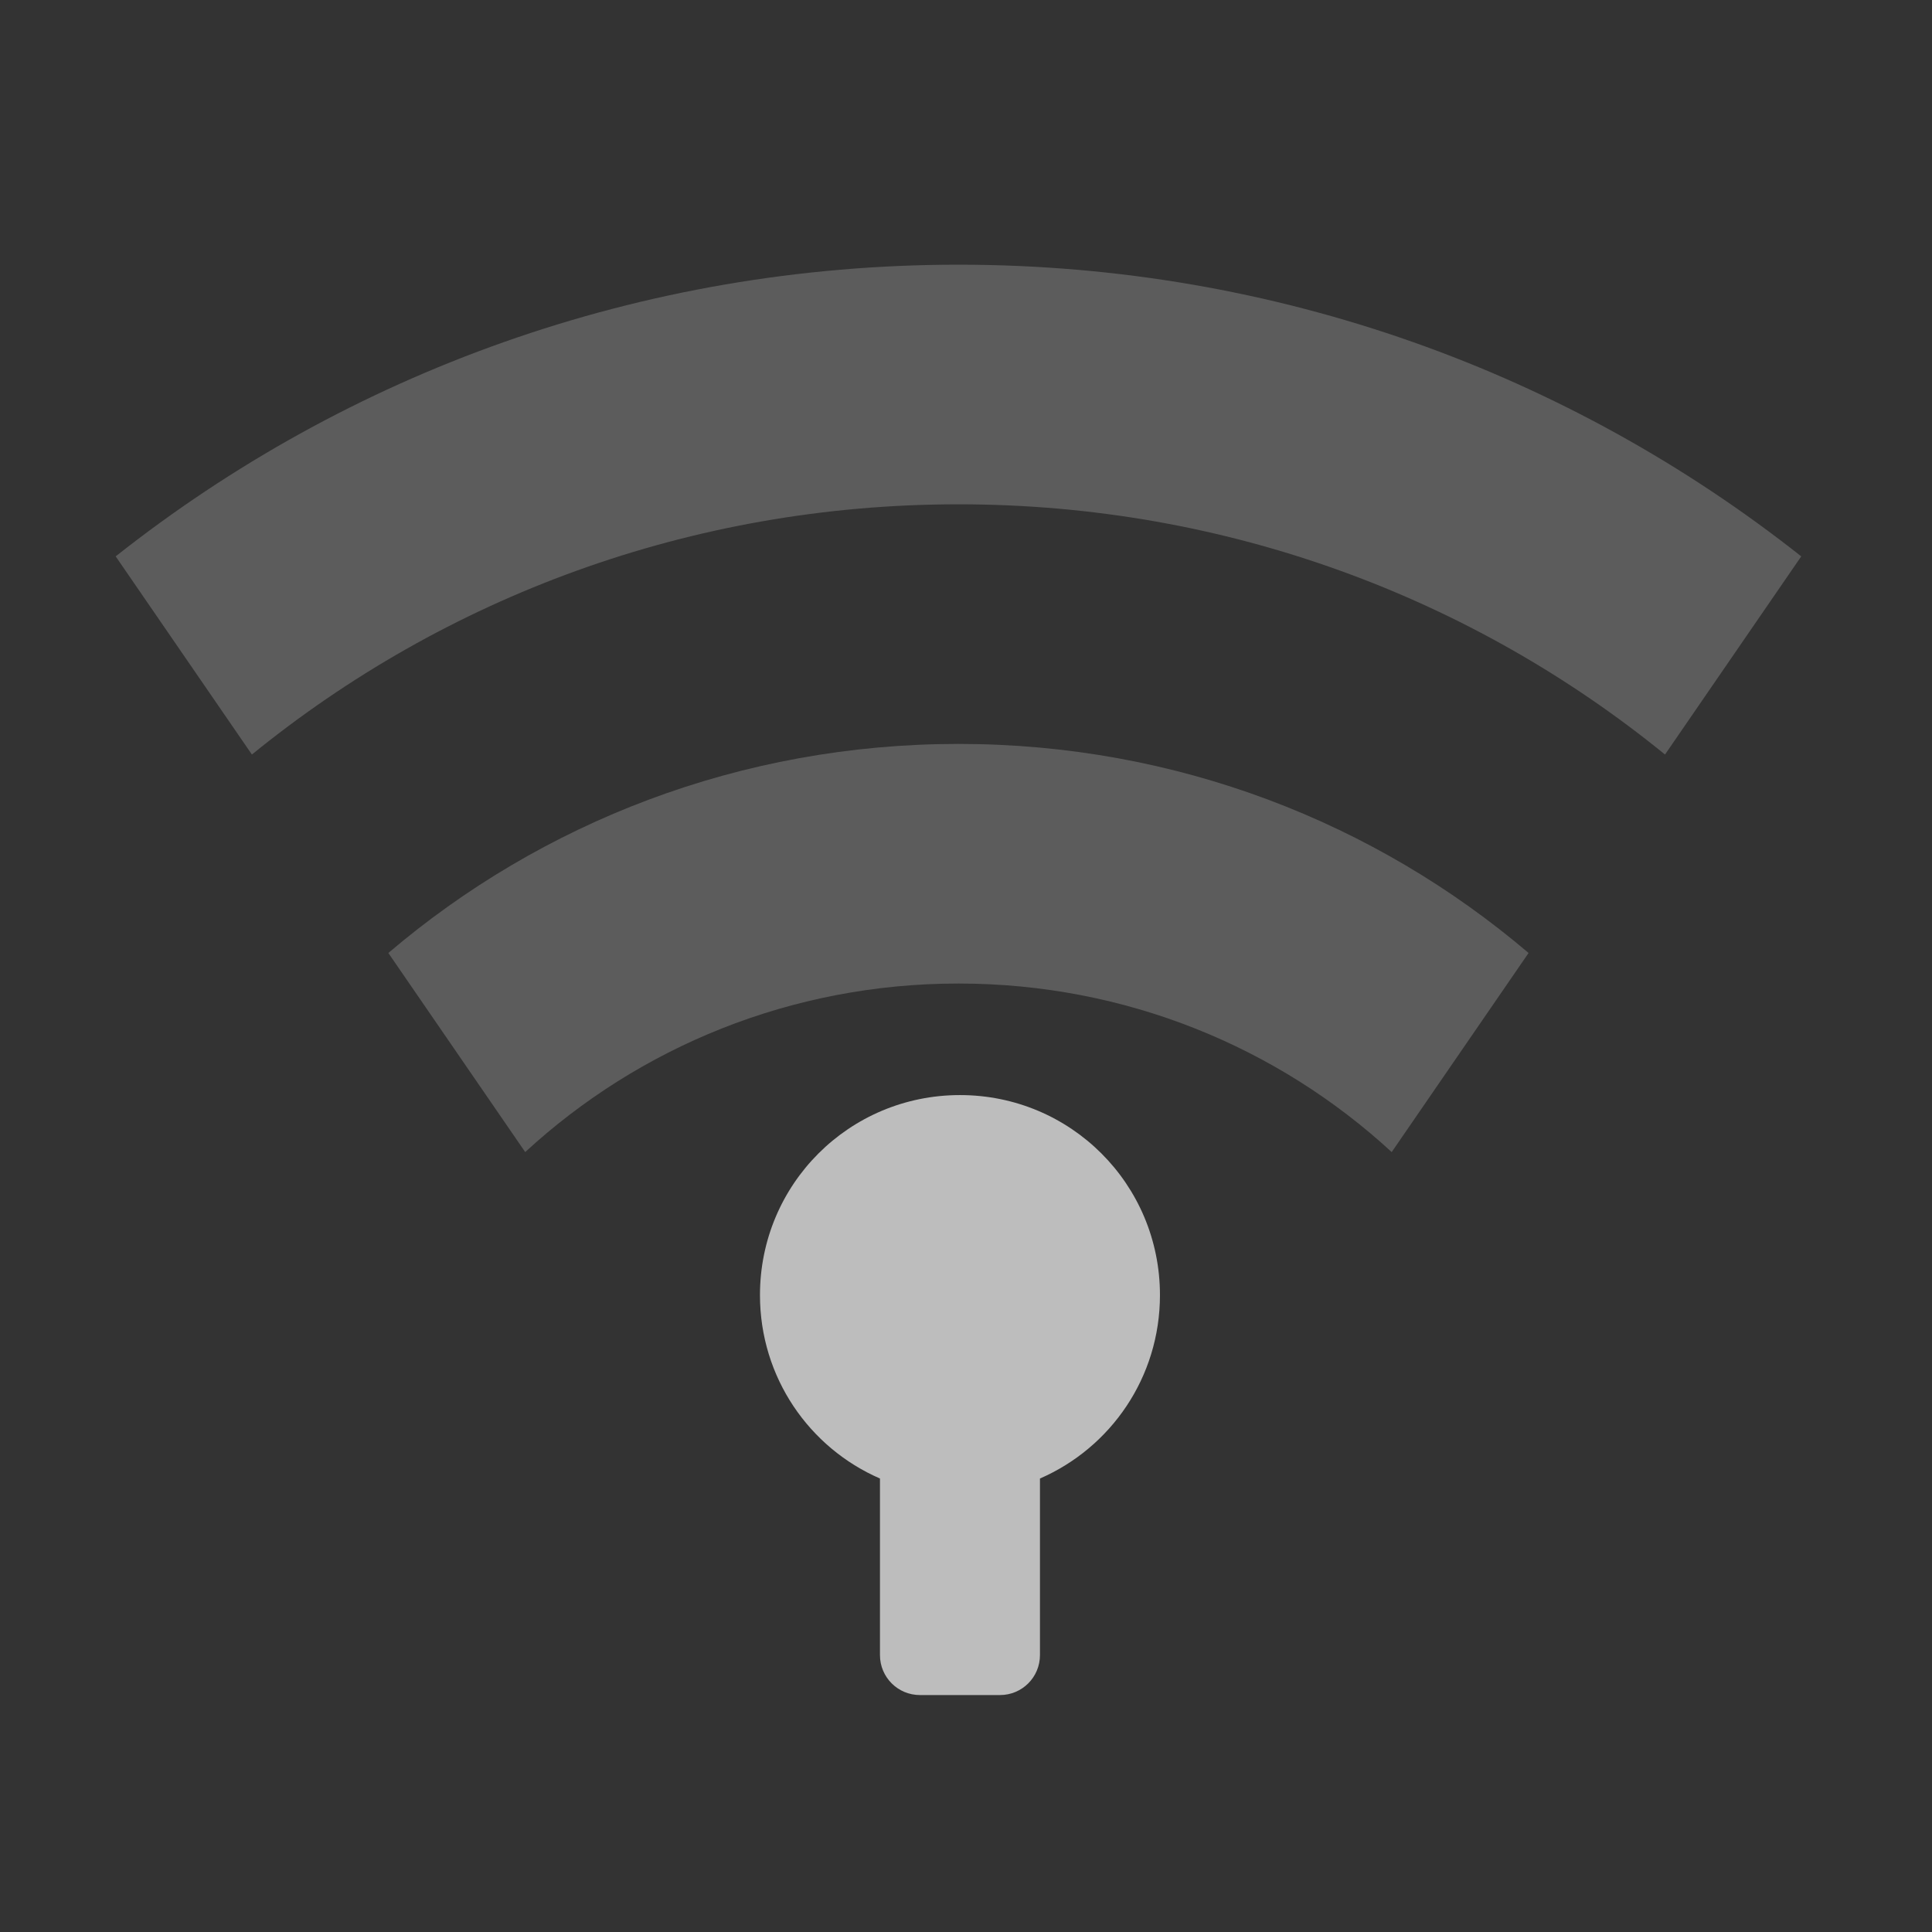 <?xml version="1.0" encoding="UTF-8" standalone="no"?>
<!-- Created with Inkscape (http://www.inkscape.org/) -->

<svg
   xmlns:dc="http://purl.org/dc/elements/1.1/"
   xmlns:cc="http://creativecommons.org/ns#"
   xmlns:rdf="http://www.w3.org/1999/02/22-rdf-syntax-ns#"
   xmlns:svg="http://www.w3.org/2000/svg"
   xmlns="http://www.w3.org/2000/svg"
   xmlns:sodipodi="http://sodipodi.sourceforge.net/DTD/sodipodi-0.dtd"
   xmlns:inkscape="http://www.inkscape.org/namespaces/inkscape"
   width="512mm"
   height="512mm"
   viewBox="0 0 512 512"
   version="1.1"
   id="svg3705"
   inkscape:version="0.92.2 2405546, 2018-03-11"
   sodipodi:docname="network-wireless-secure-signal-low.svg">
  <rect x="0" y="0" width="512" height="512" fill="#333333" stroke="none"/>
  <defs
     id="defs3699" />
  <sodipodi:namedview
     id="base"
     pagecolor="#ffffff"
     bordercolor="#666666"
     borderopacity="1.0"
     inkscape:pageopacity="0.0"
     inkscape:pageshadow="2"
     inkscape:zoom="0.26870058"
     inkscape:cx="840.36578"
     inkscape:cy="748.85544"
     inkscape:document-units="mm"
     inkscape:current-layer="layer1"
     showgrid="true"
     showguides="true"
     inkscape:guide-bbox="true"
     inkscape:window-width="1920"
     inkscape:window-height="1032"
     inkscape:window-x="0"
     inkscape:window-y="30"
     inkscape:window-maximized="1"
     inkscape:measure-start="0,0"
     inkscape:measure-end="0,0">
    <inkscape:grid
       type="xygrid"
       id="grid3707" />
    <sodipodi:guide
       position="465.667,486.833"
       orientation="0,1"
       id="guide3711"
       inkscape:locked="false" />
    <sodipodi:guide
       position="486.833,370.417"
       orientation="-1,-1.3113658e-08"
       id="guide3713"
       inkscape:locked="false" />
    <sodipodi:guide
       position="-158.75,21.167"
       orientation="0,1"
       id="guide3715"
       inkscape:locked="false" />
    <sodipodi:guide
       position="254,264.583"
       orientation="1,0"
       id="guide3717"
       inkscape:locked="false" />
    <sodipodi:guide
       position="560.917,243.417"
       orientation="0,1"
       id="guide3719"
       inkscape:locked="false" />
    <sodipodi:guide
       position="709.083,63.5"
       orientation="0,1"
       id="guide3742"
       inkscape:locked="false" />
    <sodipodi:guide
       position="296.333,402.167"
       orientation="7.1177965e-08,1"
       id="guide3744"
       inkscape:locked="false" />
    <sodipodi:guide
       position="1164.167,465.667"
       orientation="0,1"
       id="guide3748"
       inkscape:locked="false" />
    <sodipodi:guide
       position="211.667,328.083"
       orientation="0,1"
       id="guide888"
       inkscape:locked="false" />
    <sodipodi:guide
       position="444.5,169.333"
       orientation="0,1"
       id="guide890"
       inkscape:locked="false" />
    <sodipodi:guide
       position="179.917,328.083"
       orientation="1,0"
       id="guide976"
       inkscape:locked="false" />
    <sodipodi:guide
       position="328.083,264.583"
       orientation="1,0"
       id="guide978"
       inkscape:locked="false" />
  </sodipodi:namedview>
  <g
     inkscape:label="Layer 1"
     inkscape:groupmode="layer"
     id="layer1"
     transform="translate(0,215)">
    <path
       style="opacity:1;fill:#ffffff;fill-opacity:0.356;stroke:none;stroke-width:10;stroke-miterlimit:4;stroke-dasharray:none"
       d="m 58.208,-285.083 c -23.453,0 -42.333,18.881 -42.333,42.333 v 10.583 C 15.875,-255.619 34.756,-274.5 58.208,-274.5 H 190.5 v -10.583 z"
       id="rect880"
       inkscape:connector-curvature="0"
       sodipodi:nodetypes="sscsccs" />
    <path
       style="opacity:0.3;fill:#bdbdbd;fill-opacity:1;stroke:none;stroke-width:3;stroke-linecap:round;stroke-linejoin:miter;stroke-miterlimit:4;stroke-dasharray:none;stroke-opacity:1;paint-order:normal"
       d="m 254,-144.854 c -84.529,0 -162.067,28.859 -223.348,77.297 L 66.756,-15.042 C 117.728,-56.53 182.857,-81.354 254,-81.354 c 71.143,0 136.272,24.824 187.244,66.312 l 36.104,-52.516 C 416.067,-115.995 338.529,-144.854 254,-144.854 Z"
       id="rect868"
       inkscape:connector-curvature="0" />
    <path
       style="opacity:0.3;fill:#bdbdbd;fill-opacity:1;stroke:none;stroke-width:1.941;stroke-linecap:round;stroke-linejoin:miter;stroke-miterlimit:4;stroke-dasharray:none;stroke-opacity:1;paint-order:normal"
       d="m 254,-17.854 c -57.761,0 -110.477,20.826 -151.086,55.404 L 139.185,90.31 C 169.321,62.556 209.612,45.646 254,45.646 c 44.388,0 84.679,16.911 114.815,44.664 l 36.272,-52.76 C 364.477,2.971 311.761,-17.854 254,-17.854 Z"
       id="rect891"
       inkscape:connector-curvature="0" />
    <path
       style="opacity:1;fill:#bdbdbd;fill-opacity:1;stroke:none;stroke-width:1.002;stroke-linecap:round;stroke-linejoin:round;stroke-miterlimit:4;stroke-dasharray:none;stroke-opacity:1;paint-order:normal"
       d="M 960 1095.117 C 849.2 1095.117 760 1184.317 760 1295.117 C 760 1377.439 809.246 1447.824 880 1478.574 L 880 1655.117 C 880 1677.277 897.84 1695.117 920 1695.117 L 1000 1695.117 C 1022.16 1695.117 1040 1677.277 1040 1655.117 L 1040 1478.574 C 1110.754 1447.824 1160 1377.439 1160 1295.117 C 1160 1184.317 1070.8 1095.117 960 1095.117 z "
       transform="matrix(0.265,0,0,0.265,0,-215)"
       id="rect830" />
  </g>
</svg>
